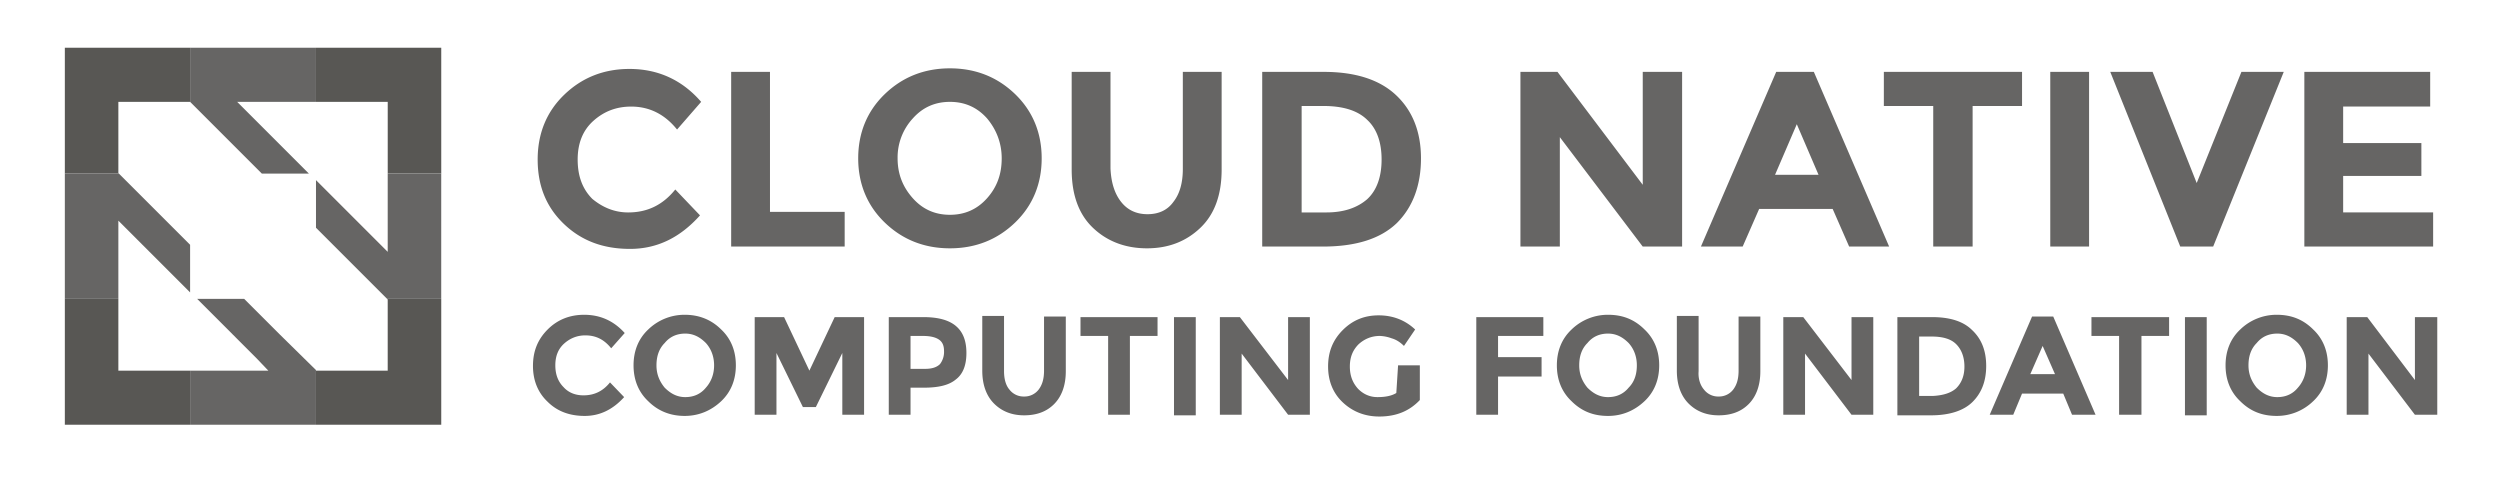 <svg width="122" height="24" fill="none" xmlns="http://www.w3.org/2000/svg"><path d="M30.658 10.367c.947 0 1.693-.373 2.296-1.12l1.206 1.263c-.976 1.091-2.096 1.636-3.416 1.636-1.32 0-2.382-.402-3.243-1.234-.86-.832-1.263-1.865-1.263-3.128 0-1.263.43-2.325 1.292-3.157.86-.832 1.923-1.263 3.186-1.263 1.406 0 2.582.545 3.5 1.607l-1.176 1.35c-.602-.747-1.349-1.12-2.238-1.12-.718 0-1.32.23-1.837.689-.517.459-.775 1.09-.775 1.894 0 .804.23 1.435.717 1.923.488.402 1.062.66 1.751.66Zm5.023 1.664V3.508h1.894v6.83h3.645v1.694h-5.54Zm13.862-1.176c-.861.832-1.923 1.263-3.186 1.263s-2.325-.43-3.186-1.263c-.86-.832-1.291-1.894-1.291-3.128 0-1.235.43-2.296 1.291-3.129.861-.832 1.923-1.263 3.186-1.263s2.325.431 3.186 1.263c.86.833 1.291 1.894 1.291 3.129 0 1.234-.43 2.296-1.291 3.128Zm-.66-3.128c0-.747-.259-1.407-.718-1.952-.488-.545-1.09-.804-1.808-.804s-1.32.259-1.808.804a2.807 2.807 0 0 0-.746 1.952c0 .774.258 1.406.746 1.951.488.545 1.09.804 1.808.804.717 0 1.32-.259 1.808-.804s.718-1.177.718-1.951Zm5.826 2.123c.315.402.746.603 1.291.603.545 0 .976-.2 1.263-.603.316-.402.459-.947.459-1.607V3.508h1.894v4.764c0 1.234-.344 2.181-1.033 2.841-.689.66-1.55 1.005-2.612 1.005-1.061 0-1.951-.345-2.64-1.005-.689-.66-1.033-1.607-1.033-2.841V3.508h1.894v4.706c.029.69.2 1.234.517 1.636ZM68.11 4.627c.804.746 1.234 1.78 1.234 3.1s-.401 2.382-1.176 3.156c-.804.775-2.01 1.149-3.616 1.149h-2.956V3.508h3.013c1.521 0 2.698.373 3.501 1.119Zm-1.377 5.08c.459-.43.689-1.09.689-1.923 0-.832-.23-1.492-.69-1.923-.458-.46-1.176-.689-2.152-.689H63.52v5.195h1.206c.86 0 1.52-.23 2.009-.66Zm13.431-6.2h1.923v8.524h-1.923L76.12 6.693v5.338h-1.923V3.508h1.808l4.161 5.51v-5.51Zm10.074 8.524-.804-1.836h-3.587l-.804 1.836h-2.037l3.673-8.523h1.837l3.674 8.523h-1.952Zm-2.554-5.97-1.062 2.47h2.123l-1.061-2.47Zm8.58-.889v6.86h-1.922v-6.86h-2.41V3.508h6.744v1.664h-2.411Zm3.789-1.664h1.894v8.523h-1.894V3.508Zm7.146 5.424 2.182-5.424h2.066l-3.444 8.523h-1.607l-3.415-8.523h2.066l2.152 5.424Zm11.394-5.424V5.2h-4.247v1.78h3.817v1.607h-3.817v1.779h4.391v1.664h-6.285V3.508h6.141ZM28.477 19.293c.517 0 .947-.201 1.291-.632l.69.718c-.546.602-1.177.918-1.924.918-.746 0-1.348-.23-1.808-.689-.488-.459-.717-1.062-.717-1.75 0-.718.23-1.292.717-1.78.488-.488 1.09-.717 1.78-.717.775 0 1.435.287 1.98.89l-.66.745c-.345-.43-.746-.63-1.263-.63-.402 0-.746.143-1.033.4-.287.26-.43.604-.43 1.063 0 .459.143.803.401 1.062.258.287.603.402.976.402Zm6.716.287c-.488.459-1.09.717-1.78.717-.688 0-1.291-.23-1.78-.718-.487-.459-.716-1.061-.716-1.75 0-.689.229-1.292.717-1.75a2.543 2.543 0 0 1 1.78-.718c.688 0 1.29.23 1.779.717.488.46.717 1.062.717 1.75 0 .69-.23 1.292-.717 1.752Zm-.345-1.751c0-.43-.143-.804-.401-1.09-.288-.288-.603-.46-1.005-.46-.402 0-.746.143-1.005.46-.286.286-.401.66-.401 1.09 0 .43.143.775.401 1.09.288.287.603.46 1.005.46.402 0 .746-.144 1.005-.46.258-.287.401-.66.401-1.09Zm6.257-.603-1.292 2.64h-.631l-1.291-2.64v3.014h-1.062v-4.764h1.435l1.234 2.611 1.234-2.611h1.435v4.764h-1.062v-3.014Zm5.539-1.32c.344.287.517.717.517 1.32 0 .603-.173 1.033-.517 1.292-.344.287-.861.401-1.579.401h-.631v1.32h-1.062v-4.764h1.693c.718 0 1.235.144 1.579.43Zm-.775 1.865a.974.974 0 0 0 .2-.631c0-.287-.085-.46-.257-.574-.173-.115-.43-.172-.775-.172h-.603V18h.718c.344 0 .573-.086.717-.23Zm3.387 1.235a.87.87 0 0 0 .717.344.87.87 0 0 0 .718-.345c.172-.23.258-.516.258-.918v-2.64h1.062v2.669c0 .689-.201 1.234-.574 1.607-.373.373-.861.545-1.464.545s-1.09-.2-1.464-.574c-.373-.373-.574-.918-.574-1.607v-2.669h1.062v2.698c0 .373.086.689.259.89Zm5.883-2.612v3.846h-1.062v-3.846h-1.349v-.918h3.76v.918h-1.349Zm2.152-.918h1.062v4.792h-1.062v-4.793Zm5.568 0h1.062v4.764H62.86l-2.267-2.985v2.985H59.53v-4.764h.976l2.353 3.07v-3.07Zm5.367 2.353h1.062v1.693c-.488.517-1.12.804-1.98.804-.689 0-1.292-.23-1.78-.69-.488-.458-.717-1.061-.717-1.75 0-.717.23-1.291.717-1.78.488-.487 1.062-.717 1.751-.717.689 0 1.292.23 1.78.69l-.546.803c-.2-.201-.402-.316-.603-.373a1.856 1.856 0 0 0-.573-.115c-.402 0-.747.143-1.034.402-.287.287-.43.631-.43 1.09 0 .46.143.804.402 1.09.258.26.574.403.947.403s.689-.058.918-.201l.086-1.35Zm7.089-2.354v.919h-2.21v1.033h2.124v.947h-2.124v1.866h-1.062v-4.764h3.272Zm4.936 4.104c-.488.46-1.09.718-1.779.718-.718 0-1.291-.23-1.78-.718-.487-.459-.717-1.061-.717-1.75 0-.689.23-1.292.718-1.75a2.543 2.543 0 0 1 1.779-.718c.718 0 1.291.23 1.78.717.487.46.717 1.062.717 1.75 0 .69-.23 1.292-.718 1.752Zm-.373-1.75c0-.43-.143-.804-.401-1.09-.288-.288-.603-.46-1.005-.46-.402 0-.746.143-1.004.46-.288.286-.402.66-.402 1.09 0 .43.143.775.401 1.09.287.287.603.46 1.005.46.402 0 .746-.144 1.005-.46.286-.287.401-.66.401-1.09Zm3.272 1.177a.87.87 0 0 0 .718.344.87.87 0 0 0 .717-.345c.172-.23.258-.516.258-.918v-2.64h1.062v2.669c0 .689-.2 1.234-.574 1.607-.373.373-.86.545-1.463.545-.603 0-1.091-.2-1.464-.574-.373-.373-.574-.918-.574-1.607v-2.669h1.062v2.698c-.029.373.086.689.258.89Zm7.204-3.53h1.062v4.764h-1.062l-2.268-2.985v2.985h-1.061v-4.764H88l2.354 3.07v-3.07Zm5.883.63c.46.431.689 1.005.689 1.752 0 .746-.23 1.32-.66 1.75-.43.43-1.12.66-2.038.66h-1.636v-4.793h1.694c.86 0 1.52.201 1.951.632Zm-.775 2.842c.259-.258.402-.603.402-1.062 0-.459-.143-.832-.402-1.09-.258-.259-.66-.373-1.205-.373h-.603v2.898h.689c.488-.029.861-.143 1.12-.373Zm5.654 1.292-.43-1.034h-2.01l-.43 1.034h-1.148l2.067-4.793h1.033l2.066 4.793h-1.148Zm-1.435-3.358-.603 1.377h1.206l-.603-1.377Zm4.822-.488v3.846h-1.091v-3.846h-1.349v-.918h3.789v.918h-1.349Zm2.123-.918h1.062v4.792h-1.062v-4.793Zm6.257 4.103a2.544 2.544 0 0 1-1.779.718c-.718 0-1.292-.23-1.78-.718-.488-.459-.717-1.061-.717-1.75 0-.689.229-1.292.717-1.75a2.545 2.545 0 0 1 1.78-.718c.717 0 1.291.23 1.779.717.488.46.718 1.062.718 1.75 0 .69-.23 1.292-.718 1.752Zm-.344-1.75c0-.43-.144-.804-.402-1.09-.287-.288-.603-.46-1.005-.46-.401 0-.746.143-1.004.46-.287.286-.402.66-.402 1.09 0 .43.144.775.402 1.09.287.287.603.46 1.004.46.402 0 .747-.144 1.005-.46.258-.287.402-.66.402-1.09Zm5.309-2.354h1.091v4.765h-1.091l-2.267-2.985v2.985h-1.062v-4.764h1.004l2.325 3.07v-3.07Z" fill="#666564"/><path d="M5.776 14.586H3.164v6.142h6.113v-2.64H5.776v-3.502Zm13.144.029v3.472H15.42v-.029 2.67h6.113v-6.142h-2.64l.028.029ZM3.164 8.473h2.64l-.028-.029V4.971h3.501v-2.64H3.164v6.142ZM15.42 2.33v2.64h3.501v3.502h2.612V2.33h-6.113Z" fill="#12100C" fill-opacity=".7"/><path d="M15.075 8.473 11.573 4.97h3.846v-2.64H9.277v2.64l3.502 3.502h2.296Zm-3.157 6.113H9.622l2.898 2.899.574.602H9.277v2.64h6.142v-2.669l-1.75-1.721-1.752-1.751Zm7.002-6.113v3.817l-.603-.603L15.42 8.79v2.324l1.722 1.722 1.75 1.75h2.64V8.474h-2.61Zm-9.643 3.472L5.804 8.473h-2.64v6.113h2.612v-3.817l3.501 3.501v-2.325Z" fill="#666564"/></svg>